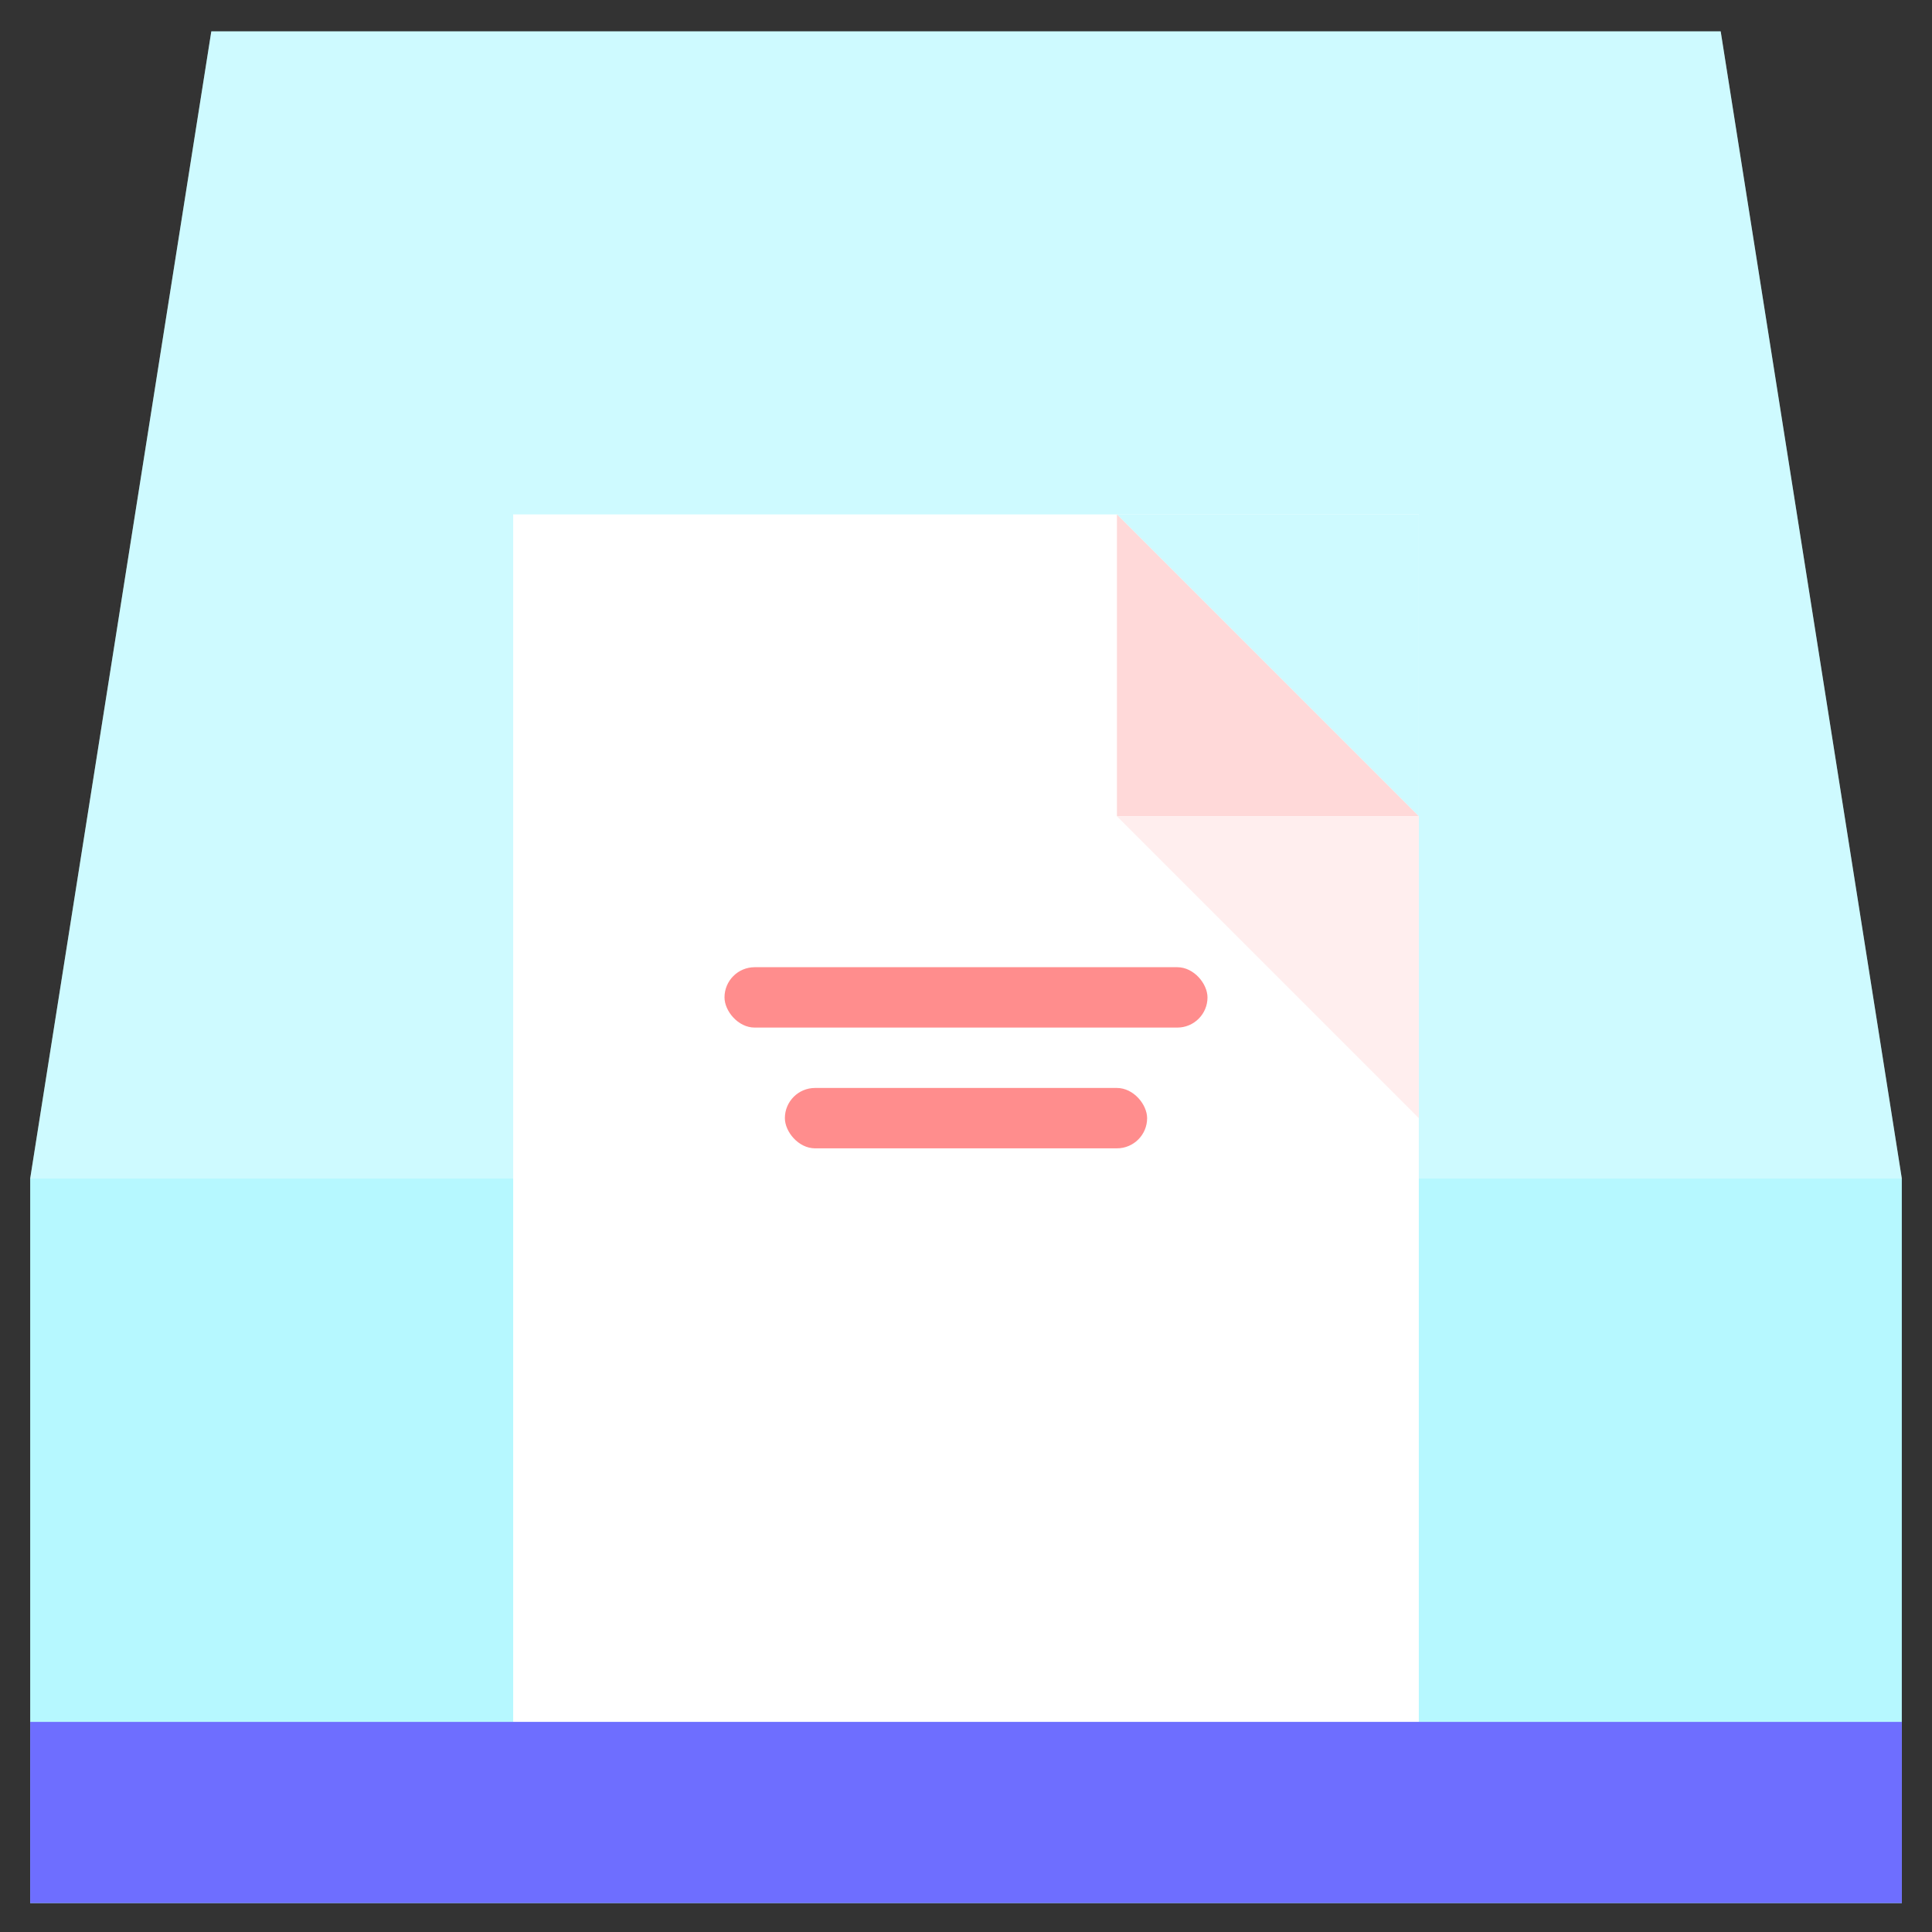 <svg xmlns="http://www.w3.org/2000/svg" width="64" height="64" viewBox="0 0 64 64">
  <rect x="0" y="0" width="64" height="64" fill="#333333" stroke="none"/>
  <g style="isolation: isolate">
    <g>
      <polygon points="63 63.04 1 63.04 1 39.04 7 1.04 57 1.04 63 39.04 63 63.04" fill="#b6f8ff"/>
      <rect x="17" y="17.04" width="30" height="40" fill="#fff"/>
      <rect x="1" y="57.04" width="62" height="6" fill="#6e6eff"/>
      <polygon points="47 27.04 47 17.04 37 17.04 47 27.04" fill="#b6f8ff"/>
      <polygon points="7 1.04 1 39.04 63 39.04 57 1.04 7 1.04" fill="#fff" opacity="0.33" style="mix-blend-mode: overlay"/>
      <polygon points="37 17.04 37 27.04 47 27.04 37 17.04" fill="#ffd9d9"/>
      <polygon points="37 27.04 47 37.04 47 27.04 37 27.04" fill="#fee"/>
      <rect x="24" y="32.04" width="16" height="2" rx="1" fill="#ff8d8d"/>
      <rect x="26" y="36.04" width="12" height="2" rx="1" fill="#ff8d8d"/>
    </g>
  </g>
</svg>

